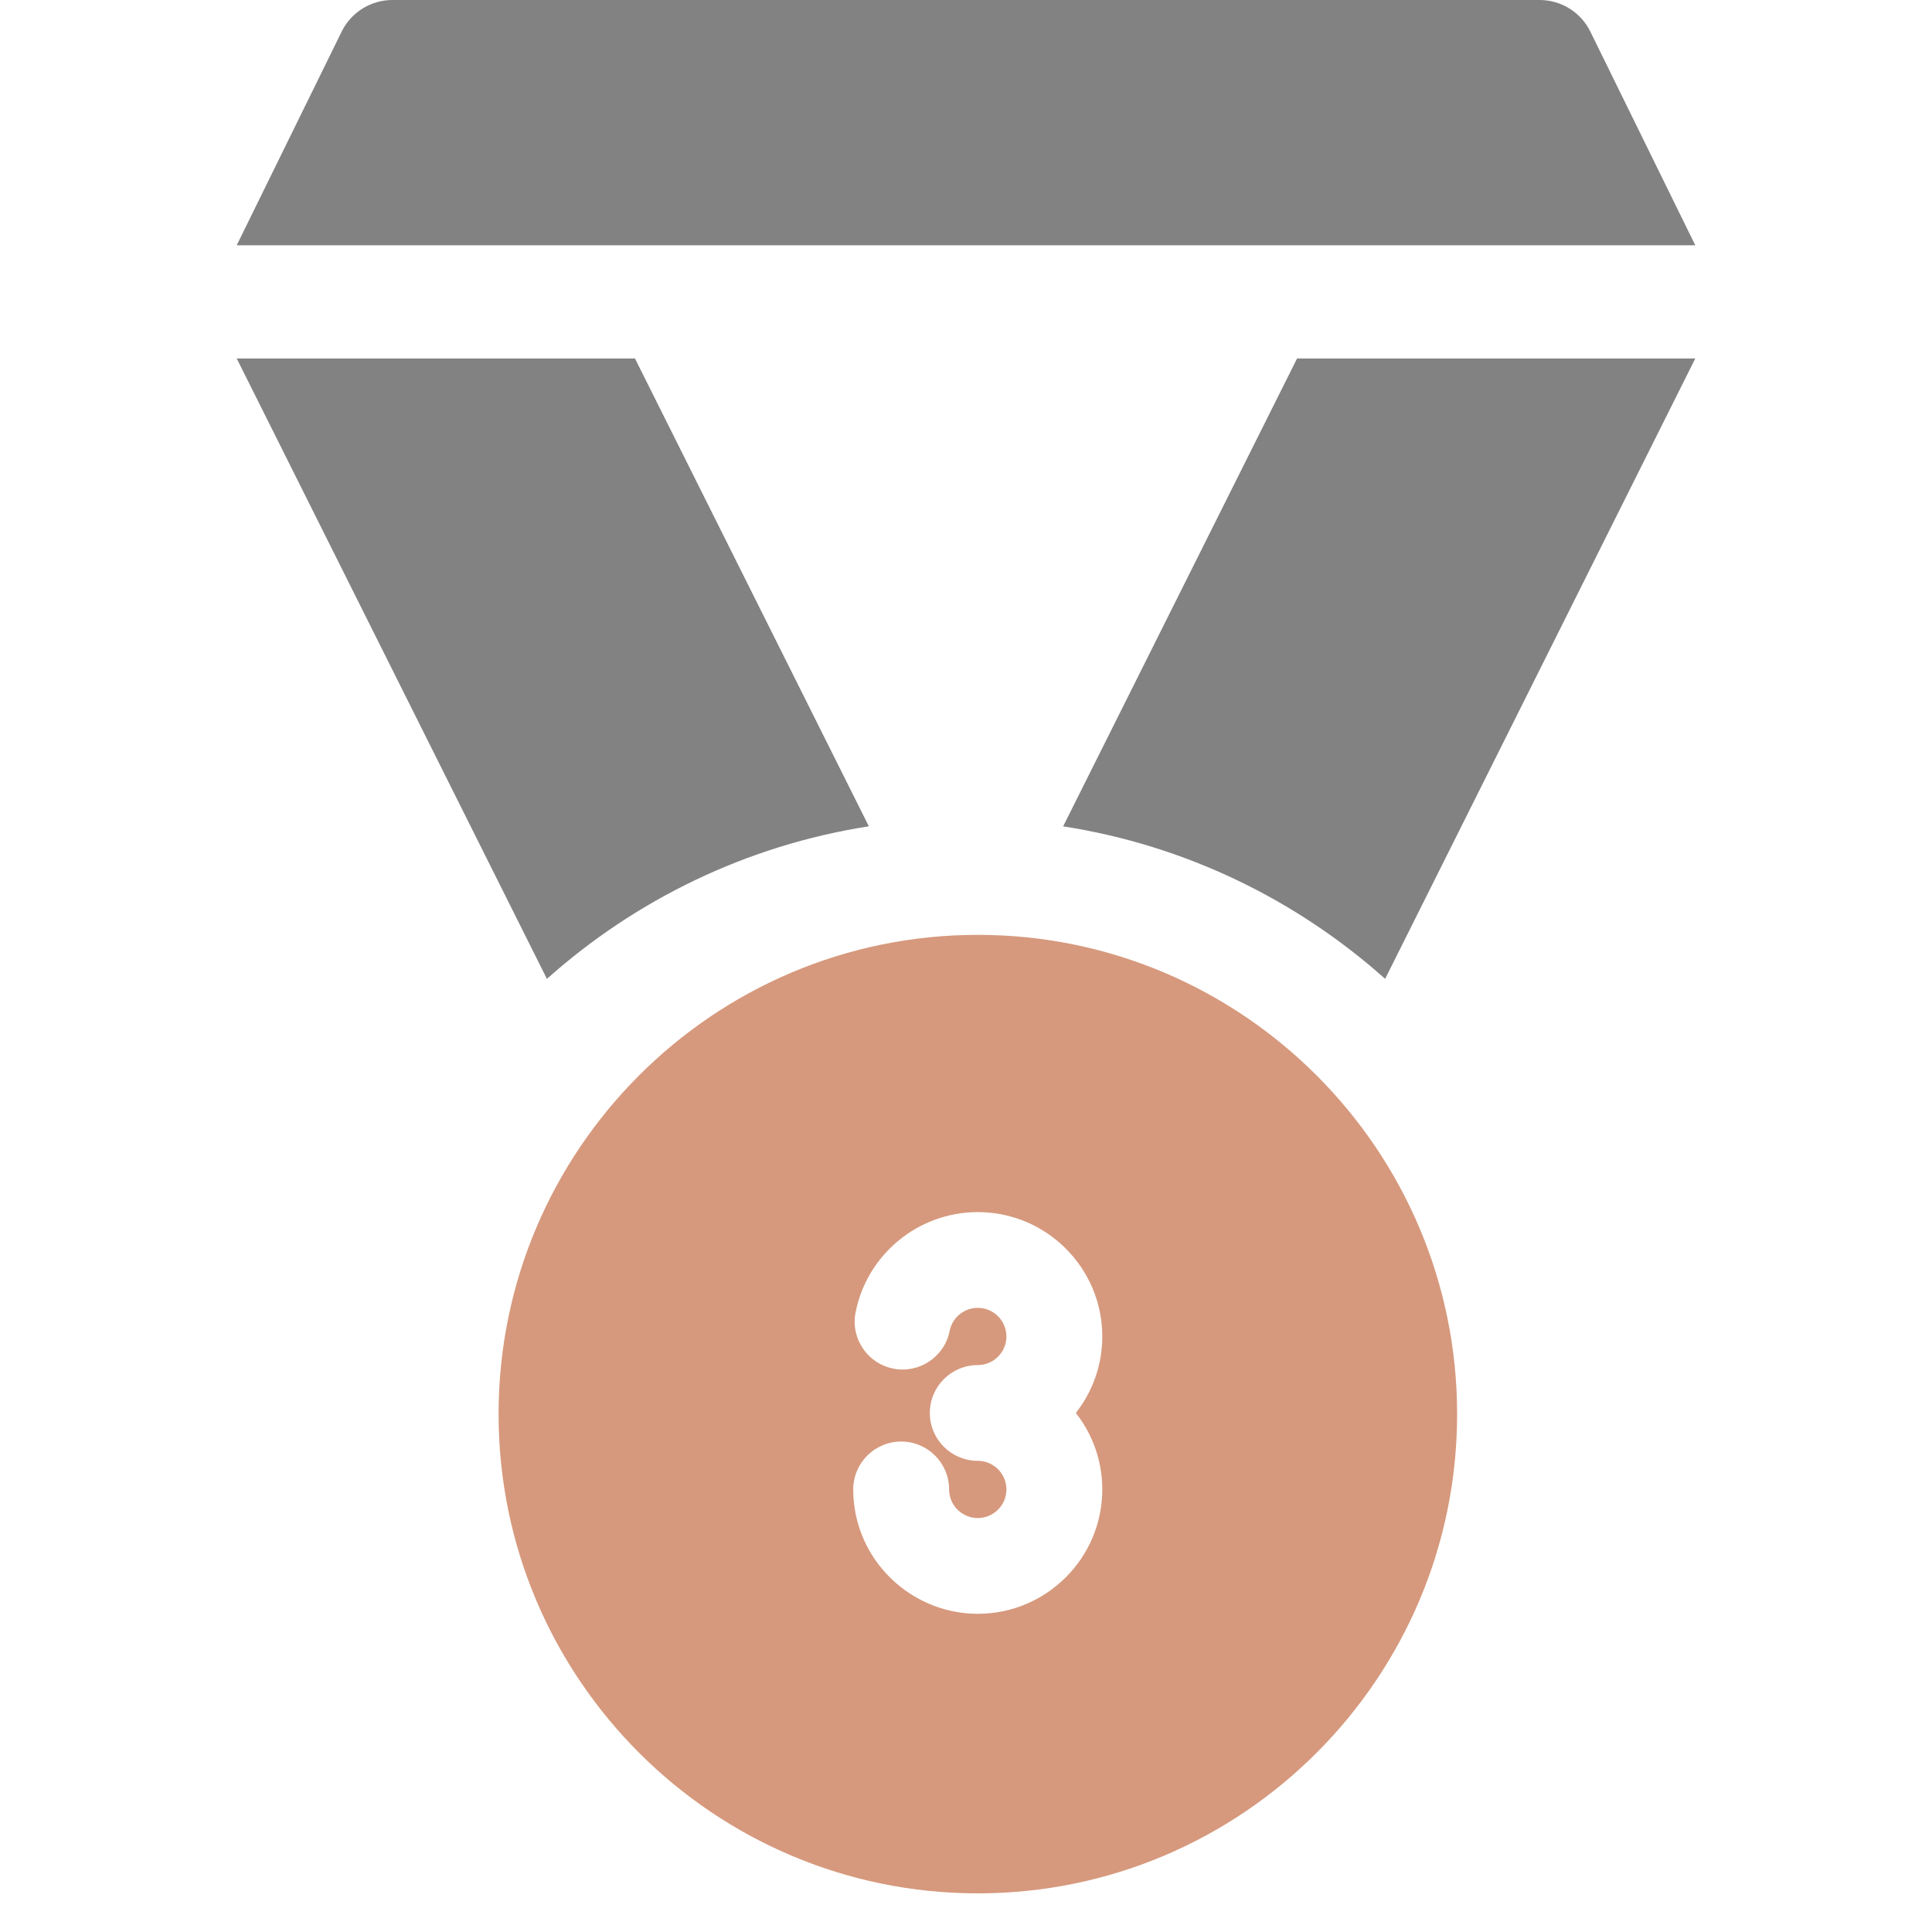 <svg width="50" height="50" viewBox="0 0 50 50" fill="none" xmlns="http://www.w3.org/2000/svg">
<path d="M43.874 6.348L41.154 0.81C40.906 0.313 40.399 0 39.844 0H10.156C9.601 0 9.094 0.313 8.846 0.81L6.126 6.348H43.874Z" fill="#828282"/>
<path d="M16.433 9.277H6.126L14.154 25.333C16.446 23.288 19.316 21.878 22.486 21.385L16.433 9.277Z" fill="#828282"/>
<path d="M33.568 9.277L27.514 21.386C30.684 21.878 33.555 23.287 35.847 25.332L43.874 9.277H33.568Z" fill="#828282"/>
<path d="M25.306 24.194C18.467 24.194 12.903 29.758 12.903 36.597C12.903 43.436 18.467 49 25.306 49C32.146 49 37.71 43.436 37.71 36.597C37.71 29.758 32.146 24.194 25.306 24.194ZM28.527 38.547C28.527 40.321 27.082 41.765 25.305 41.765C23.706 41.765 22.333 40.574 22.113 38.994C22.092 38.846 22.082 38.696 22.082 38.547C22.082 37.862 22.637 37.307 23.322 37.307C24.008 37.307 24.563 37.862 24.563 38.547C24.563 38.582 24.566 38.617 24.57 38.651C24.621 39.014 24.937 39.287 25.305 39.287C25.713 39.287 26.046 38.955 26.046 38.547C26.046 38.138 25.713 37.806 25.305 37.806C24.619 37.806 24.064 37.252 24.064 36.567C24.064 35.883 24.619 35.328 25.305 35.328C25.713 35.328 26.046 34.996 26.046 34.588C26.046 34.179 25.713 33.847 25.305 33.847C24.951 33.847 24.645 34.098 24.577 34.443C24.445 35.114 23.792 35.552 23.121 35.42C22.448 35.288 22.01 34.637 22.142 33.965C22.438 32.461 23.768 31.369 25.305 31.369C27.082 31.369 28.527 32.813 28.527 34.588C28.527 35.334 28.271 36.021 27.843 36.567C28.271 37.114 28.527 37.8 28.527 38.547Z" fill="#D6997D"/>
</svg>
